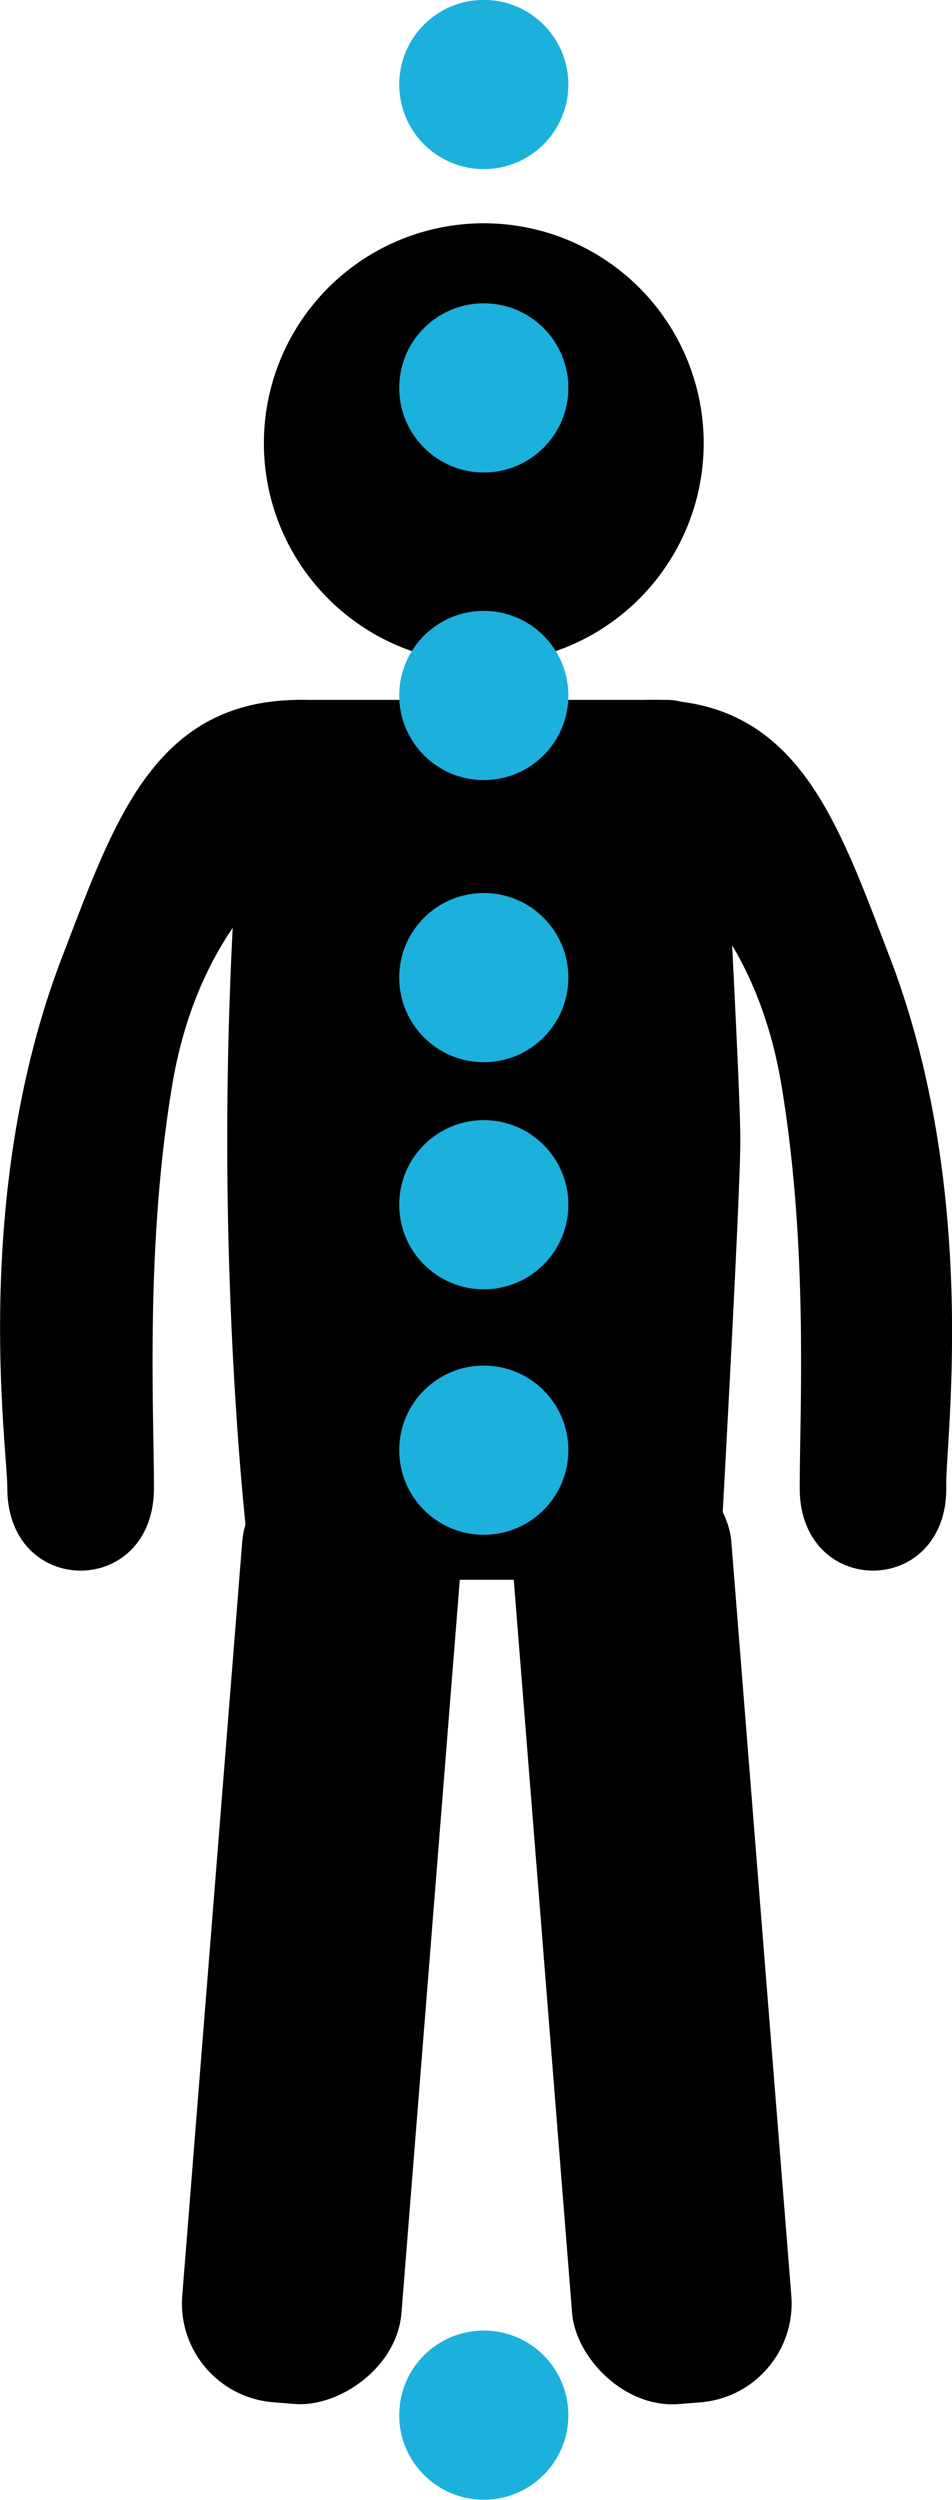 <svg id="human" xmlns="http://www.w3.org/2000/svg" viewBox="0 0 51.95 136.37"><defs><style>.cls-1{fill:#1bb1dc;stroke:#1bb1dc;stroke-miterlimit:10;stroke-width:0.69px;}</style></defs><title>human_v_zones</title><path d="M110,114H90a3,3,0,0,1-3-3s-1-9-1-21,1-21,1-21a3,3,0,0,1,3-3h20a3,3,0,0,1,3,3s1,18,1,21-1,21-1,21A3,3,0,0,1,110,114Z" transform="translate(-73.6 -27.82)"/><path d="M77,80c2.83-7.36,5-14,13-14,1.86,0,2.13.83,3,2.44v.08a3.61,3.61,0,0,1-1.42,4.84C89,74.94,84.38,78.75,83,87c-1.48,8.86-1,17.68-1,22,0,6-8,6-8,0C74,106.75,72,93,77,80Z" transform="translate(-73.6 -27.82)"/><path d="M122.14,80c-2.83-7.36-5-14-13-14-1.86,0-2.13.83-3,2.44v.08a3.61,3.61,0,0,0,1.42,4.84c2.72,1.58,7.3,5.39,8.68,13.64,1.48,8.86,1,17.68,1,22,0,6,8,6,8,0C125.14,106.75,127.14,93,122.14,80Z" transform="translate(-73.6 -27.82)"/><circle cx="26.4" cy="24.18" r="12"/><rect x="65.13" y="126.97" width="52.07" height="12" rx="5.41" ry="5.41" transform="translate(-122.22 185.47) rotate(-85.45)"/><rect x="103.17" y="106.93" width="12" height="52.07" rx="5.41" ry="5.41" transform="translate(-83.81 -18.74) rotate(-4.55)"/><circle class="cls-1" cx="26.4" cy="4.61" r="4.27"/><circle class="cls-1" cx="26.4" cy="21.16" r="4.27"/><circle class="cls-1" cx="26.4" cy="37.94" r="4.27"/><circle class="cls-1" cx="26.4" cy="53.33" r="4.27"/><circle class="cls-1" cx="26.4" cy="65.72" r="4.27"/><circle class="cls-1" cx="26.4" cy="79.11" r="4.27"/><circle class="cls-1" cx="26.4" cy="131.75" r="4.27"/></svg>